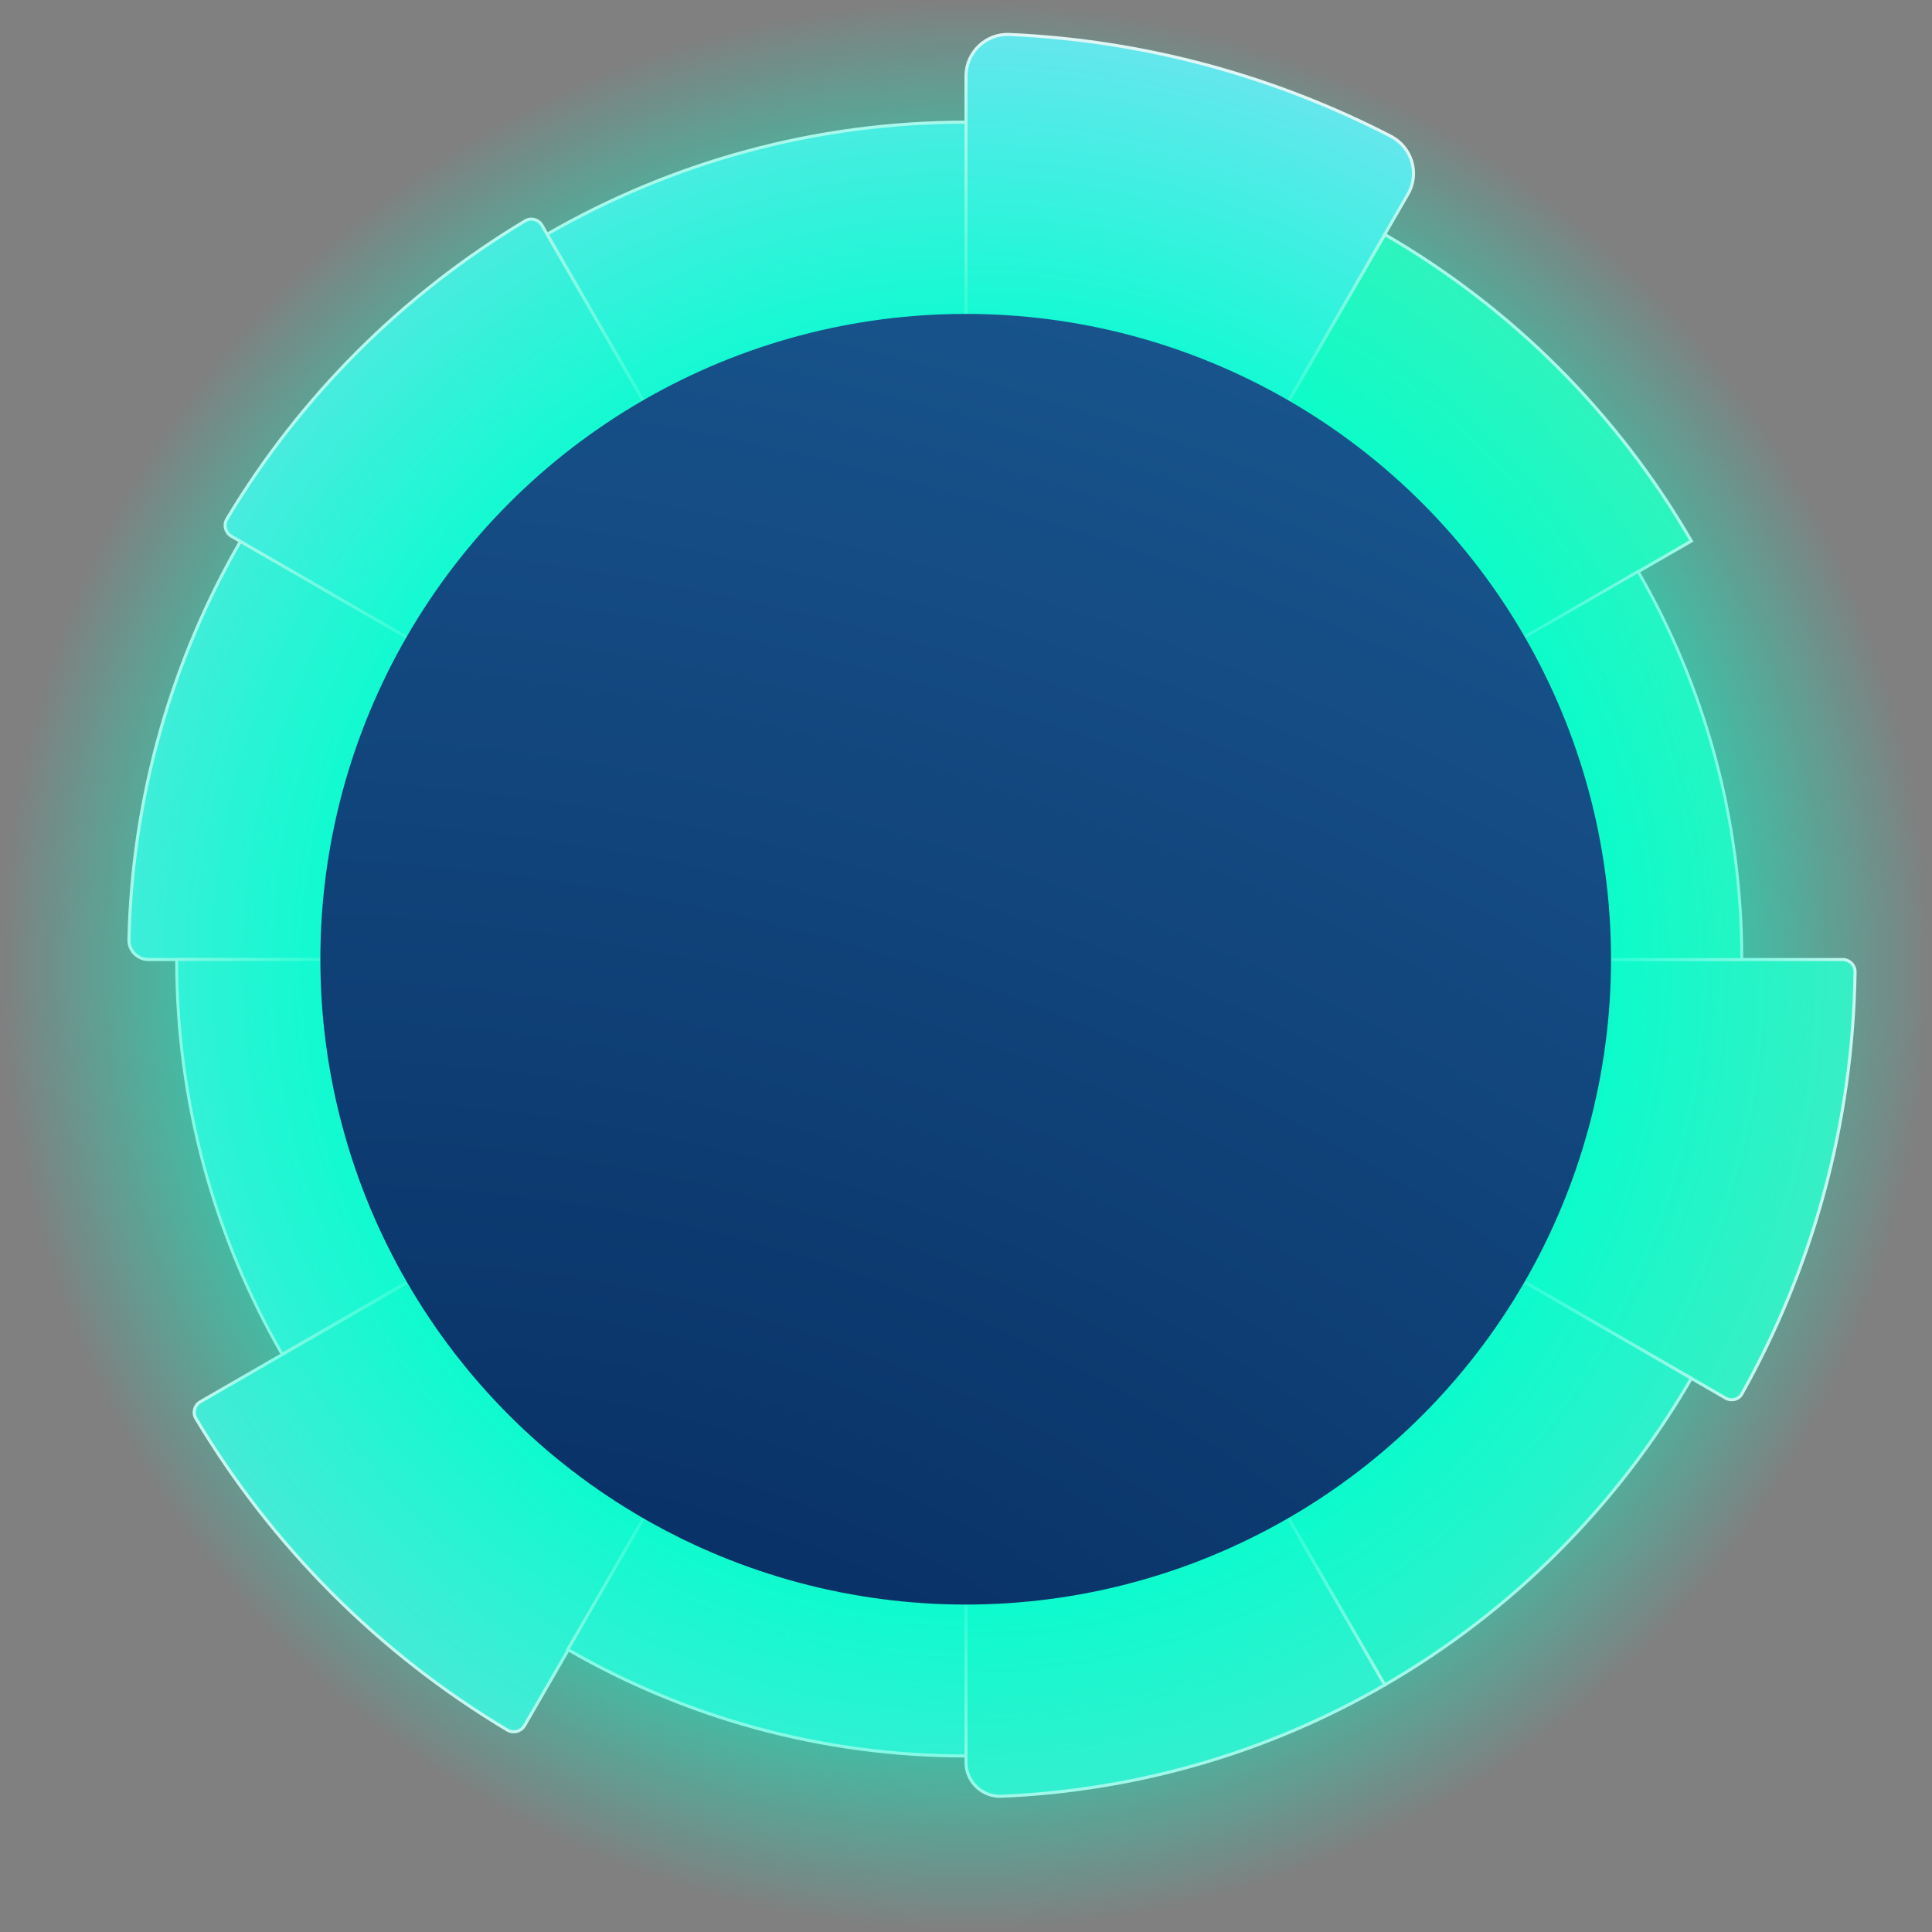 <?xml version="1.0" encoding="utf-8"?>
<!-- Generator: Adobe Illustrator 27.7.0, SVG Export Plug-In . SVG Version: 6.00 Build 0)  -->
<svg version="1.1" id="Layer_1" xmlns="http://www.w3.org/2000/svg" xmlns:xlink="http://www.w3.org/1999/xlink" x="0px" y="0px"
	 viewBox="0 0 627.8 627.8" style="enable-background:new 0 0 627.8 627.8;" xml:space="preserve">
<rect x="0" y="0" width="627.8" height="627.8" fill="#808080" stroke="none"/>
<style type="text/css">
	.st0{fill:#5CE5DF;stroke:#F3F5F9;stroke-miterlimit:10;}
	.st1{fill:#5CE5DF;stroke:#F3F5F9;stroke-width:0.943;stroke-miterlimit:10;}
	.st2{fill:#62E5E5;stroke:#F3F5F9;stroke-miterlimit:10;}
	.st3{fill:#68E4EA;stroke:#F3F5F9;stroke-miterlimit:10;}
	.st4{fill:#43EFB6;}
	.st5{fill:none;stroke:#F3F5F9;stroke-miterlimit:10;}
	.st6{fill:#6EE4F0;stroke:#F3F5F9;stroke-miterlimit:10;}
	.st7{fill:#55E6D8;stroke:#F3F5F9;stroke-miterlimit:10;}
	.st8{fill:#45EBC3;stroke:#F3F5F9;stroke-miterlimit:10;}
	.st9{fill:#44EDBC;stroke:#F3F5F9;stroke-width:0.927;stroke-miterlimit:10;}
	.st10{fill:#4DE8D0;stroke:#F3F5F9;stroke-miterlimit:10;}
	.st11{fill:#46E9C9;stroke:#F3F5F9;stroke-miterlimit:10;}
	.st12{fill:url(#SVGID_1_);}
	.st13{fill:url(#SVGID_00000013171216557471861800000016843355052199627681_);}
</style>
<g>
	<path class="st0" d="M78.2,175.8C56.1,214,43,258.2,41.9,305.3c-0.1,3.6,2.8,6.5,6.4,6.5h265.6L78.2,175.8z"/>
	<path class="st1" d="M57.4,311.8c0,46.7,12.5,90.5,34.3,128.3l222.2-128.3H57.4z"/>
	<path class="st2" d="M176.1,73.2c-1.1-1.9-3.6-2.6-5.5-1.4c-39.7,23.8-73.1,57.1-96.9,96.9c-1.1,1.9-0.5,4.3,1.4,5.5L301,304.4
		c3.5,2,7.5-1.9,5.5-5.5L176.1,73.2z"/>
	<path class="st3" d="M313.9,39.7c-49.6,0-96,13.3-136.1,36.4l136.1,235.7V39.7z"/>
	<g>
		<path class="st4" d="M549.6,175.8c-23.9-41.3-58.3-75.7-99.6-99.6L313.9,311.8L549.6,175.8z"/>
		<path class="st5" d="M549.6,175.8c-23.9-41.3-58.3-75.7-99.6-99.6L313.9,311.8L549.6,175.8z"/>
	</g>
	<path class="st6" d="M457.5,63.1c3.9-6.7,1.3-15.2-5.5-18.8C414.6,25,372.6,13.2,328.1,11.2c-7.7-0.4-14.2,5.8-14.2,13.5v272.2
		c0,4.1,5.4,5.5,7.5,2L457.5,63.1z"/>
	<path class="st7" d="M65.1,455.5c-1.9,1.1-2.6,3.6-1.4,5.5c24.8,41.5,59.6,76.4,101.2,101.2c1.9,1.1,4.3,0.5,5.5-1.4l136.2-235.9
		c2-3.5-1.9-7.5-5.5-5.5L65.1,455.5z"/>
	<path class="st8" d="M560.7,454.3c1.9,1.1,4.4,0.5,5.4-1.5c22.7-40.6,36-87.3,36.7-137c0-2.2-1.8-4-4-4h-270c-4.1,0-5.5,5.4-2,7.5
		L560.7,454.3z"/>
	<path class="st9" d="M313.9,311.8h252.1c0-45.9-12.3-89-33.7-126.1L313.9,311.8z"/>
	<path class="st7" d="M184.5,536c38.1,22,82.3,34.6,129.4,34.6V311.8L184.5,536z"/>
	<path class="st10" d="M325.3,583.7c45.3-1.9,87.8-14.8,124.7-36.2L313.9,311.8v260.9C313.9,578.9,319.1,583.9,325.3,583.7z"/>
	<path class="st11" d="M450,547.5c41.3-23.9,75.7-58.3,99.6-99.6L313.9,311.8L450,547.5z"/>
</g>
<radialGradient id="SVGID_1_" cx="313.922" cy="313.922" r="313.922" gradientUnits="userSpaceOnUse">
	<stop  offset="0.593" style="stop-color:#00FFCD"/>
	<stop  offset="1" style="stop-color:#00FFCD;stop-opacity:0"/>
</radialGradient>
<circle class="st12" cx="313.9" cy="313.9" r="313.9"/>
<radialGradient id="SVGID_00000088845289037752675140000009959065909526518968_" cx="24.711" cy="721.618" r="1" gradientTransform="matrix(224.596 -770.781 -1072.976 -312.653 768912.562 245331.797)" gradientUnits="userSpaceOnUse">
	<stop  offset="0" style="stop-color:#032559"/>
	<stop  offset="1" style="stop-color:#1F649D"/>
</radialGradient>
<circle style="fill:url(#SVGID_00000088845289037752675140000009959065909526518968_);" cx="313.8" cy="311.7" r="209.7"/>
</svg>
